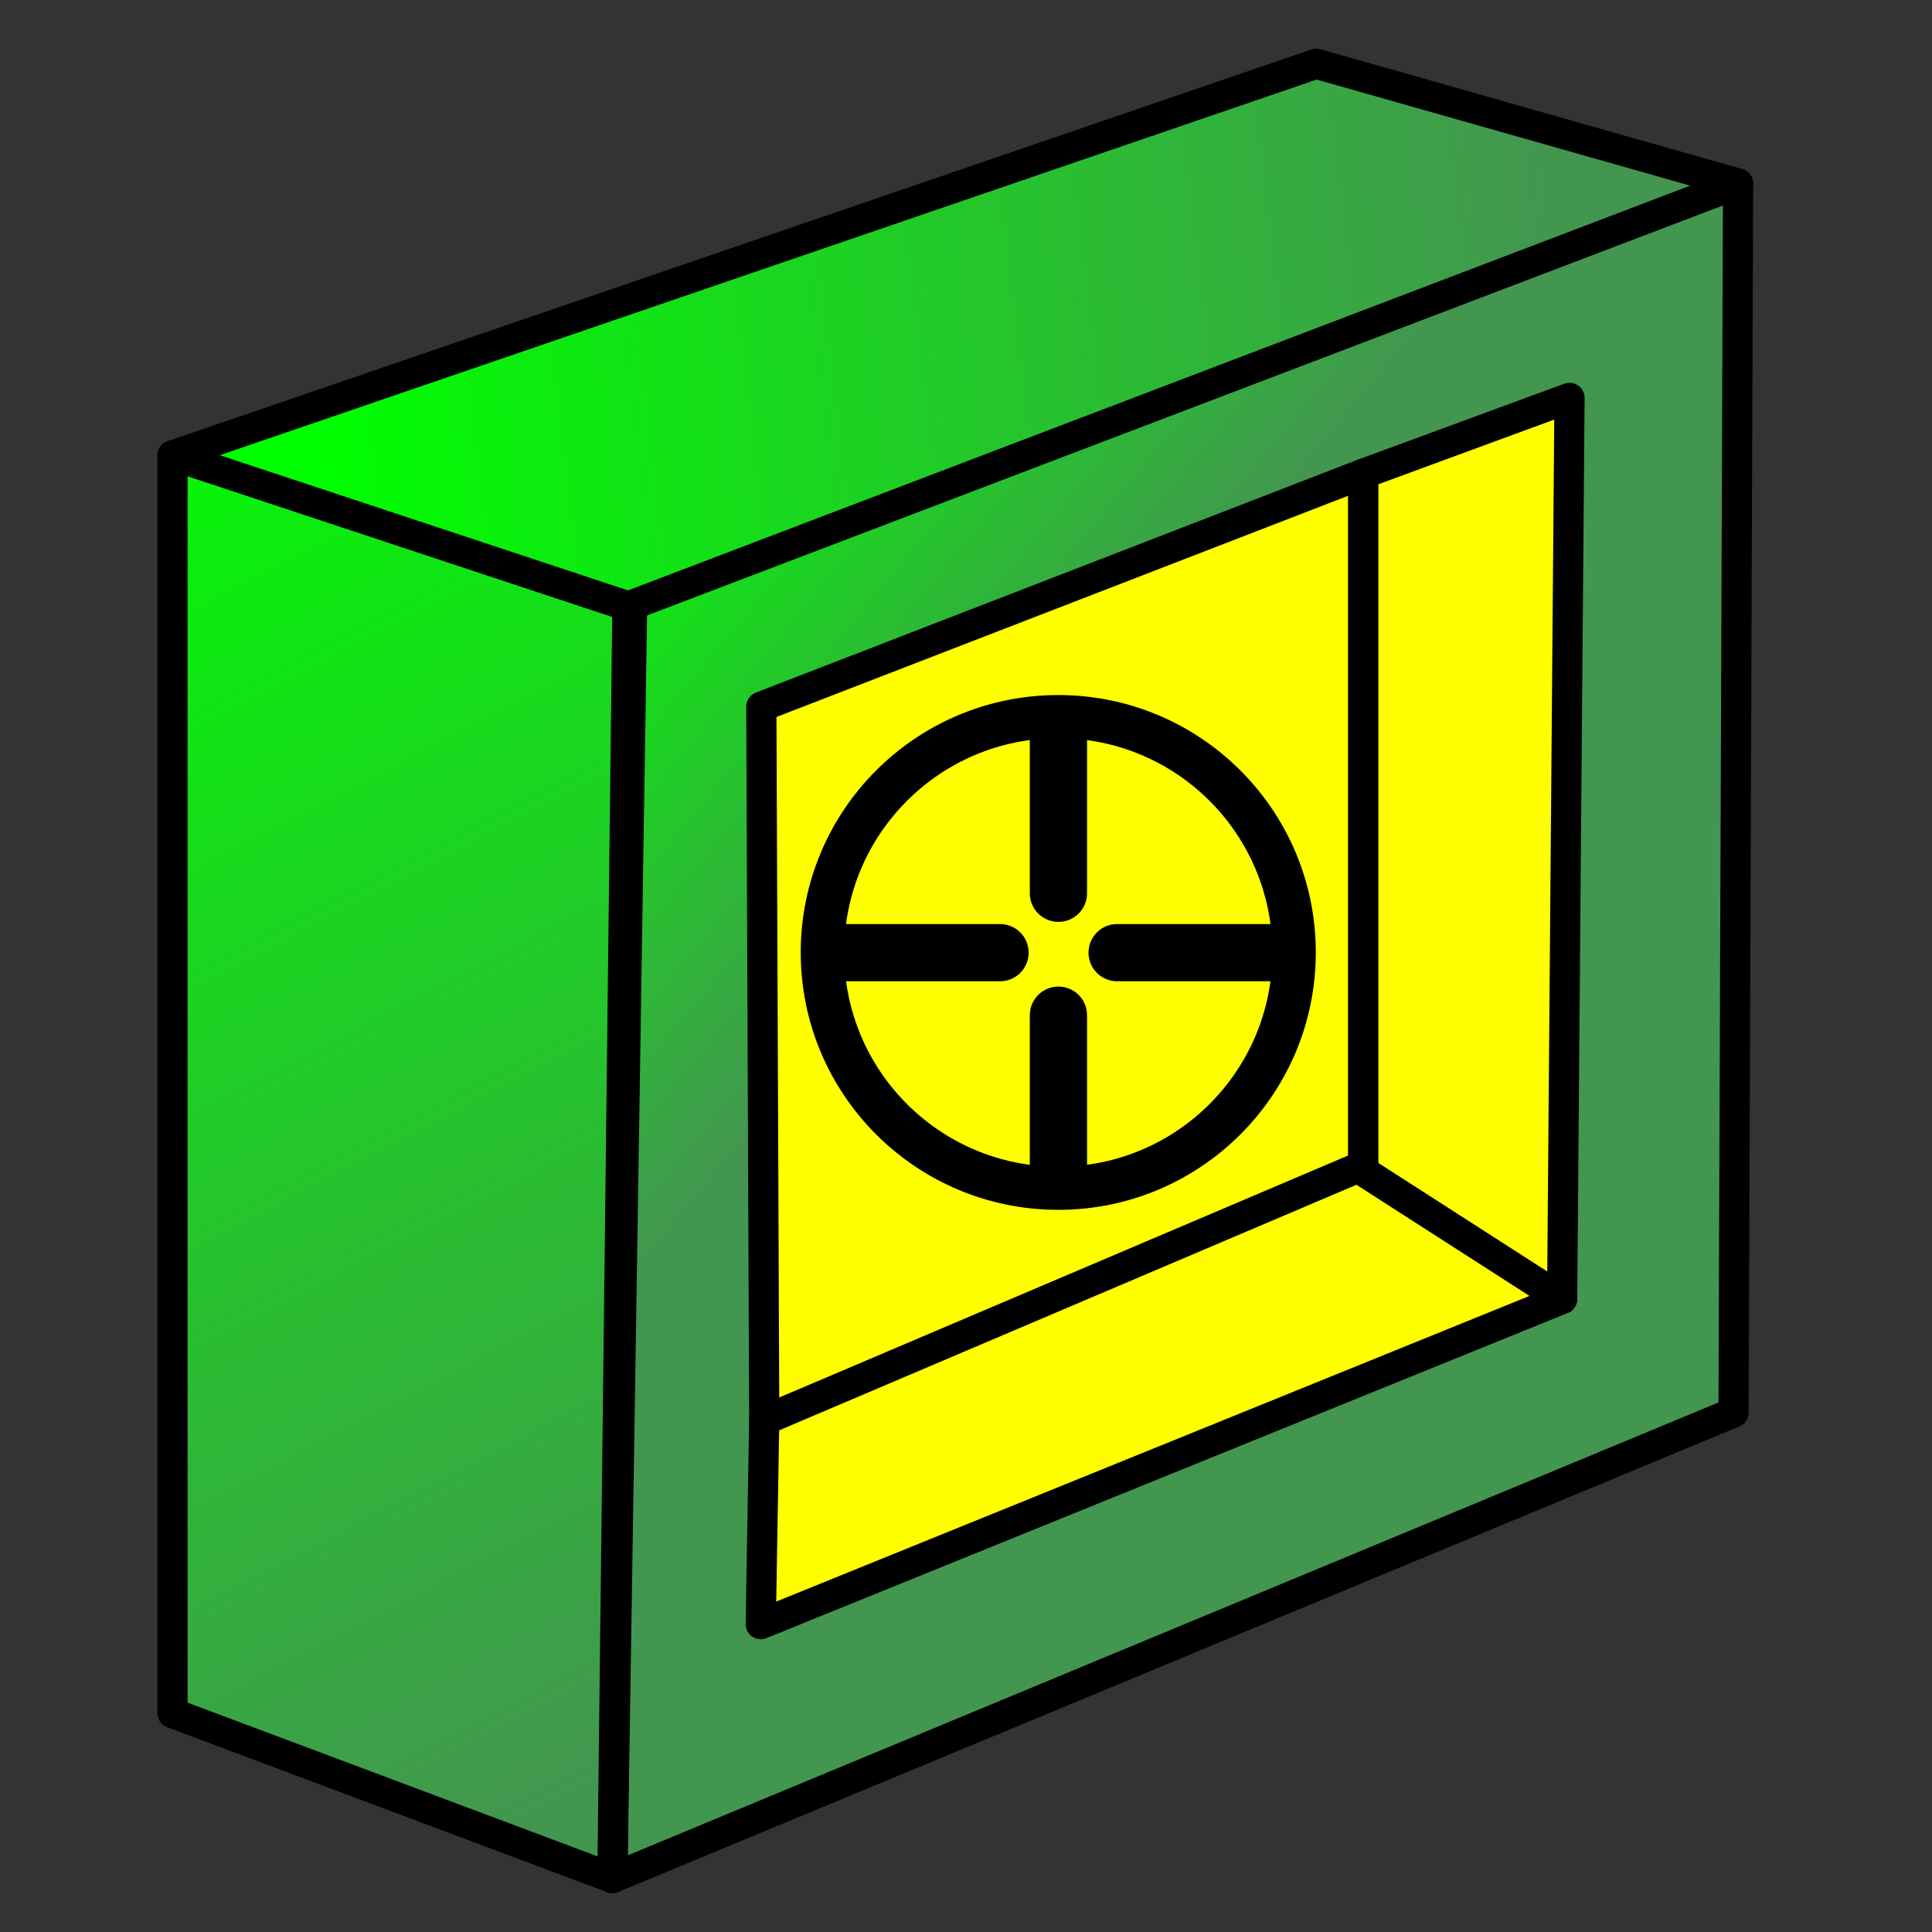 <?xml version="1.0" encoding="UTF-8" standalone="no"?>
<!-- Created with Inkscape (http://www.inkscape.org/) -->

<svg
   xmlns:dc="http://purl.org/dc/elements/1.1/"
   xmlns:cc="http://creativecommons.org/ns#"
   xmlns:rdf="http://www.w3.org/1999/02/22-rdf-syntax-ns#"
   xmlns:svg="http://www.w3.org/2000/svg"
   xmlns="http://www.w3.org/2000/svg"
   xmlns:xlink="http://www.w3.org/1999/xlink"
   xmlns:sodipodi="http://sodipodi.sourceforge.net/DTD/sodipodi-0.dtd"
   xmlns:inkscape="http://www.inkscape.org/namespaces/inkscape"
   width="64"
   height="64"
   id="svg5181"
   version="1.1"
   inkscape:version="0.92.3 (2405546, 2018-03-11)"
   sodipodi:docname="selectFeatures.svg">
  <rect width="100%" height="100%" fill="#333333" stroke="none"/>
  <defs
     id="defs5183">
    <linearGradient
       id="linearGradient3813">
      <stop
         id="stop3815"
         offset="0"
         style="stop-color:#00ff00;stop-opacity:1;" />
      <stop
         id="stop3817"
         offset="1"
         style="stop-color:#439650;stop-opacity:1;" />
    </linearGradient>
    <linearGradient
       inkscape:collect="always"
       xlink:href="#linearGradient3813"
       id="linearGradient5767"
       x1="21.46"
       y1="12.658"
       x2="32.303"
       y2="21.669"
       gradientUnits="userSpaceOnUse"
       gradientTransform="matrix(1.361,0,0,1.361,-12.289,-15.964)" />
    <linearGradient
       inkscape:collect="always"
       xlink:href="#linearGradient3813"
       id="linearGradient5785"
       x1="-1.667"
       y1="5.664"
       x2="15.5"
       y2="38.596"
       gradientUnits="userSpaceOnUse"
       gradientTransform="matrix(1.361,0,0,1.361,2.215,-11.308)" />
    <linearGradient
       inkscape:collect="always"
       xlink:href="#linearGradient3813"
       id="linearGradient3811"
       x1="6.078"
       y1="7.669"
       x2="36.384"
       y2="3.985"
       gradientUnits="userSpaceOnUse"
       gradientTransform="matrix(1.361,0,0,1.361,2.215,-11.308)" />
  </defs>
  <sodipodi:namedview
     id="base"
     pagecolor="#ffffff"
     bordercolor="#666666"
     borderopacity="1.0"
     inkscape:pageopacity="0.0"
     inkscape:pageshadow="2"
     inkscape:zoom="4.7241211"
     inkscape:cx="38.821532"
     inkscape:cy="25.156947"
     inkscape:current-layer="layer2"
     showgrid="true"
     inkscape:grid-bbox="true"
     inkscape:document-units="px"
     inkscape:window-width="1360"
     inkscape:window-height="681"
     inkscape:window-x="0"
     inkscape:window-y="0"
     inkscape:window-maximized="1"
     inkscape:showpageshadow="false"
     inkscape:pagecheckerboard="true" />
  <g
     id="layer1"
     inkscape:label="Layer 1"
     inkscape:groupmode="layer"
     transform="translate(0,16)">
    <path
       style="fill:url(#linearGradient5767);fill-opacity:1;stroke:#000000;stroke-width:1;stroke-linecap:round;stroke-linejoin:round;stroke-opacity:1;stroke-miterlimit:4;stroke-dasharray:none"
       d="M 57.576,-9.92 20.948,3.557 20.286,46.213 57.426,30.792 Z"
       id="path5699"
       inkscape:connector-curvature="0"
       sodipodi:nodetypes="ccccc" />
    <path
       style="fill:url(#linearGradient5785);fill-opacity:1;stroke:#000000;stroke-width:1;stroke-linecap:round;stroke-linejoin:round;stroke-opacity:1;stroke-miterlimit:4;stroke-dasharray:none"
       d="M 20.796,3 5.715,-0.913 V 40.749 l 14.572,5.464 z"
       id="path5757"
       inkscape:connector-curvature="0"
       sodipodi:nodetypes="ccccc" />
    <path
       style="fill:url(#linearGradient3811);fill-opacity:1;stroke:#000000;stroke-width:1;stroke-linecap:round;stroke-linejoin:round;stroke-opacity:1;stroke-miterlimit:4;stroke-dasharray:none"
       d="M 5.715,-0.913 43.603,-13.888 57.576,-9.92 20.814,4.088 Z"
       id="path3027"
       inkscape:connector-curvature="0"
       sodipodi:nodetypes="ccccc" />
    <g
       id="g3858"
       transform="matrix(1.03,0,0,1.03,-46.511,6.6)"
       style="stroke-linecap:round;stroke-linejoin:round;stroke-width:0.971;stroke-miterlimit:4;stroke-dasharray:none">
      <path
         sodipodi:nodetypes="ccccc"
         inkscape:connector-curvature="0"
         id="path3844"
         d="M 89.002,15.789 69.735,23.737 69.642,0.785 89.002,-6.706 Z"
         style="fill:#ffff00;fill-opacity:1;stroke:#000000;stroke-width:0.971;stroke-linecap:round;stroke-linejoin:round;stroke-opacity:1;stroke-miterlimit:4;stroke-dasharray:none" />
      <path
         sodipodi:nodetypes="ccccc"
         inkscape:connector-curvature="0"
         id="path3842"
         d="m 95.397,19.835 -6.395,-3.872 2e-6,-22.669 6.632,-2.439 z"
         style="fill:#ffff00;fill-opacity:1;stroke:#000000;stroke-width:0.971;stroke-linecap:round;stroke-linejoin:round;stroke-opacity:1;stroke-miterlimit:4;stroke-dasharray:none" />
      <path
         sodipodi:nodetypes="ccccc"
         inkscape:connector-curvature="0"
         id="path3848"
         d="m 69.623,30.293 0.112,-6.556 19.093,-8.122 6.569,4.22 z"
         style="fill:#ffff00;fill-opacity:1;stroke:#000000;stroke-width:0.971;stroke-linecap:round;stroke-linejoin:round;stroke-opacity:1;stroke-miterlimit:4;stroke-dasharray:none" />
    </g>
  </g>
  <g
     inkscape:groupmode="layer"
     id="layer2"
     inkscape:label="layer2"
     style="display:inline"
     transform="translate(0,16)">
    <g
       id="g3020"
       transform="matrix(0.948,0,0,0.948,21.79,-7.194)"
       style="stroke-linecap:round;stroke-linejoin:round">
      <ellipse
         transform="matrix(0.759,0,0,0.754,-5.74,4.335)"
         id="path5703"
         style="fill:none;stroke:#000000;stroke-width:2;stroke-linecap:round;stroke-linejoin:round;stroke-miterlimit:4;stroke-dasharray:none;stroke-opacity:1"
         cx="26"
         cy="26.071"
         rx="10.857"
         ry="10.929" />
      <path
         sodipodi:nodetypes="cc"
         inkscape:connector-curvature="0"
         id="path5705"
         d="m 14,16.146 v 5.779"
         style="fill:none;stroke:#000000;stroke-width:2;stroke-linecap:round;stroke-linejoin:round;stroke-miterlimit:4;stroke-dasharray:none;stroke-opacity:1" />
      <path
         sodipodi:nodetypes="cc"
         inkscape:connector-curvature="0"
         id="path5707"
         d="M 21.659,24 H 16.051"
         style="fill:none;stroke:#000000;stroke-width:2;stroke-linecap:round;stroke-linejoin:round;stroke-miterlimit:4;stroke-dasharray:none;stroke-opacity:1" />
      <path
         sodipodi:nodetypes="cc"
         inkscape:connector-curvature="0"
         id="path5709"
         d="M 14,31.626 V 26.185"
         style="fill:none;stroke:#000000;stroke-width:2;stroke-linecap:round;stroke-linejoin:round;stroke-miterlimit:4;stroke-dasharray:none;stroke-opacity:1" />
      <path
         sodipodi:nodetypes="cc"
         inkscape:connector-curvature="0"
         id="path5711"
         d="M 6.125,24 H 11.959"
         style="fill:none;stroke:#000000;stroke-width:2;stroke-linecap:round;stroke-linejoin:round;stroke-miterlimit:4;stroke-dasharray:none;stroke-opacity:1" />
    </g>
  </g>
</svg>
